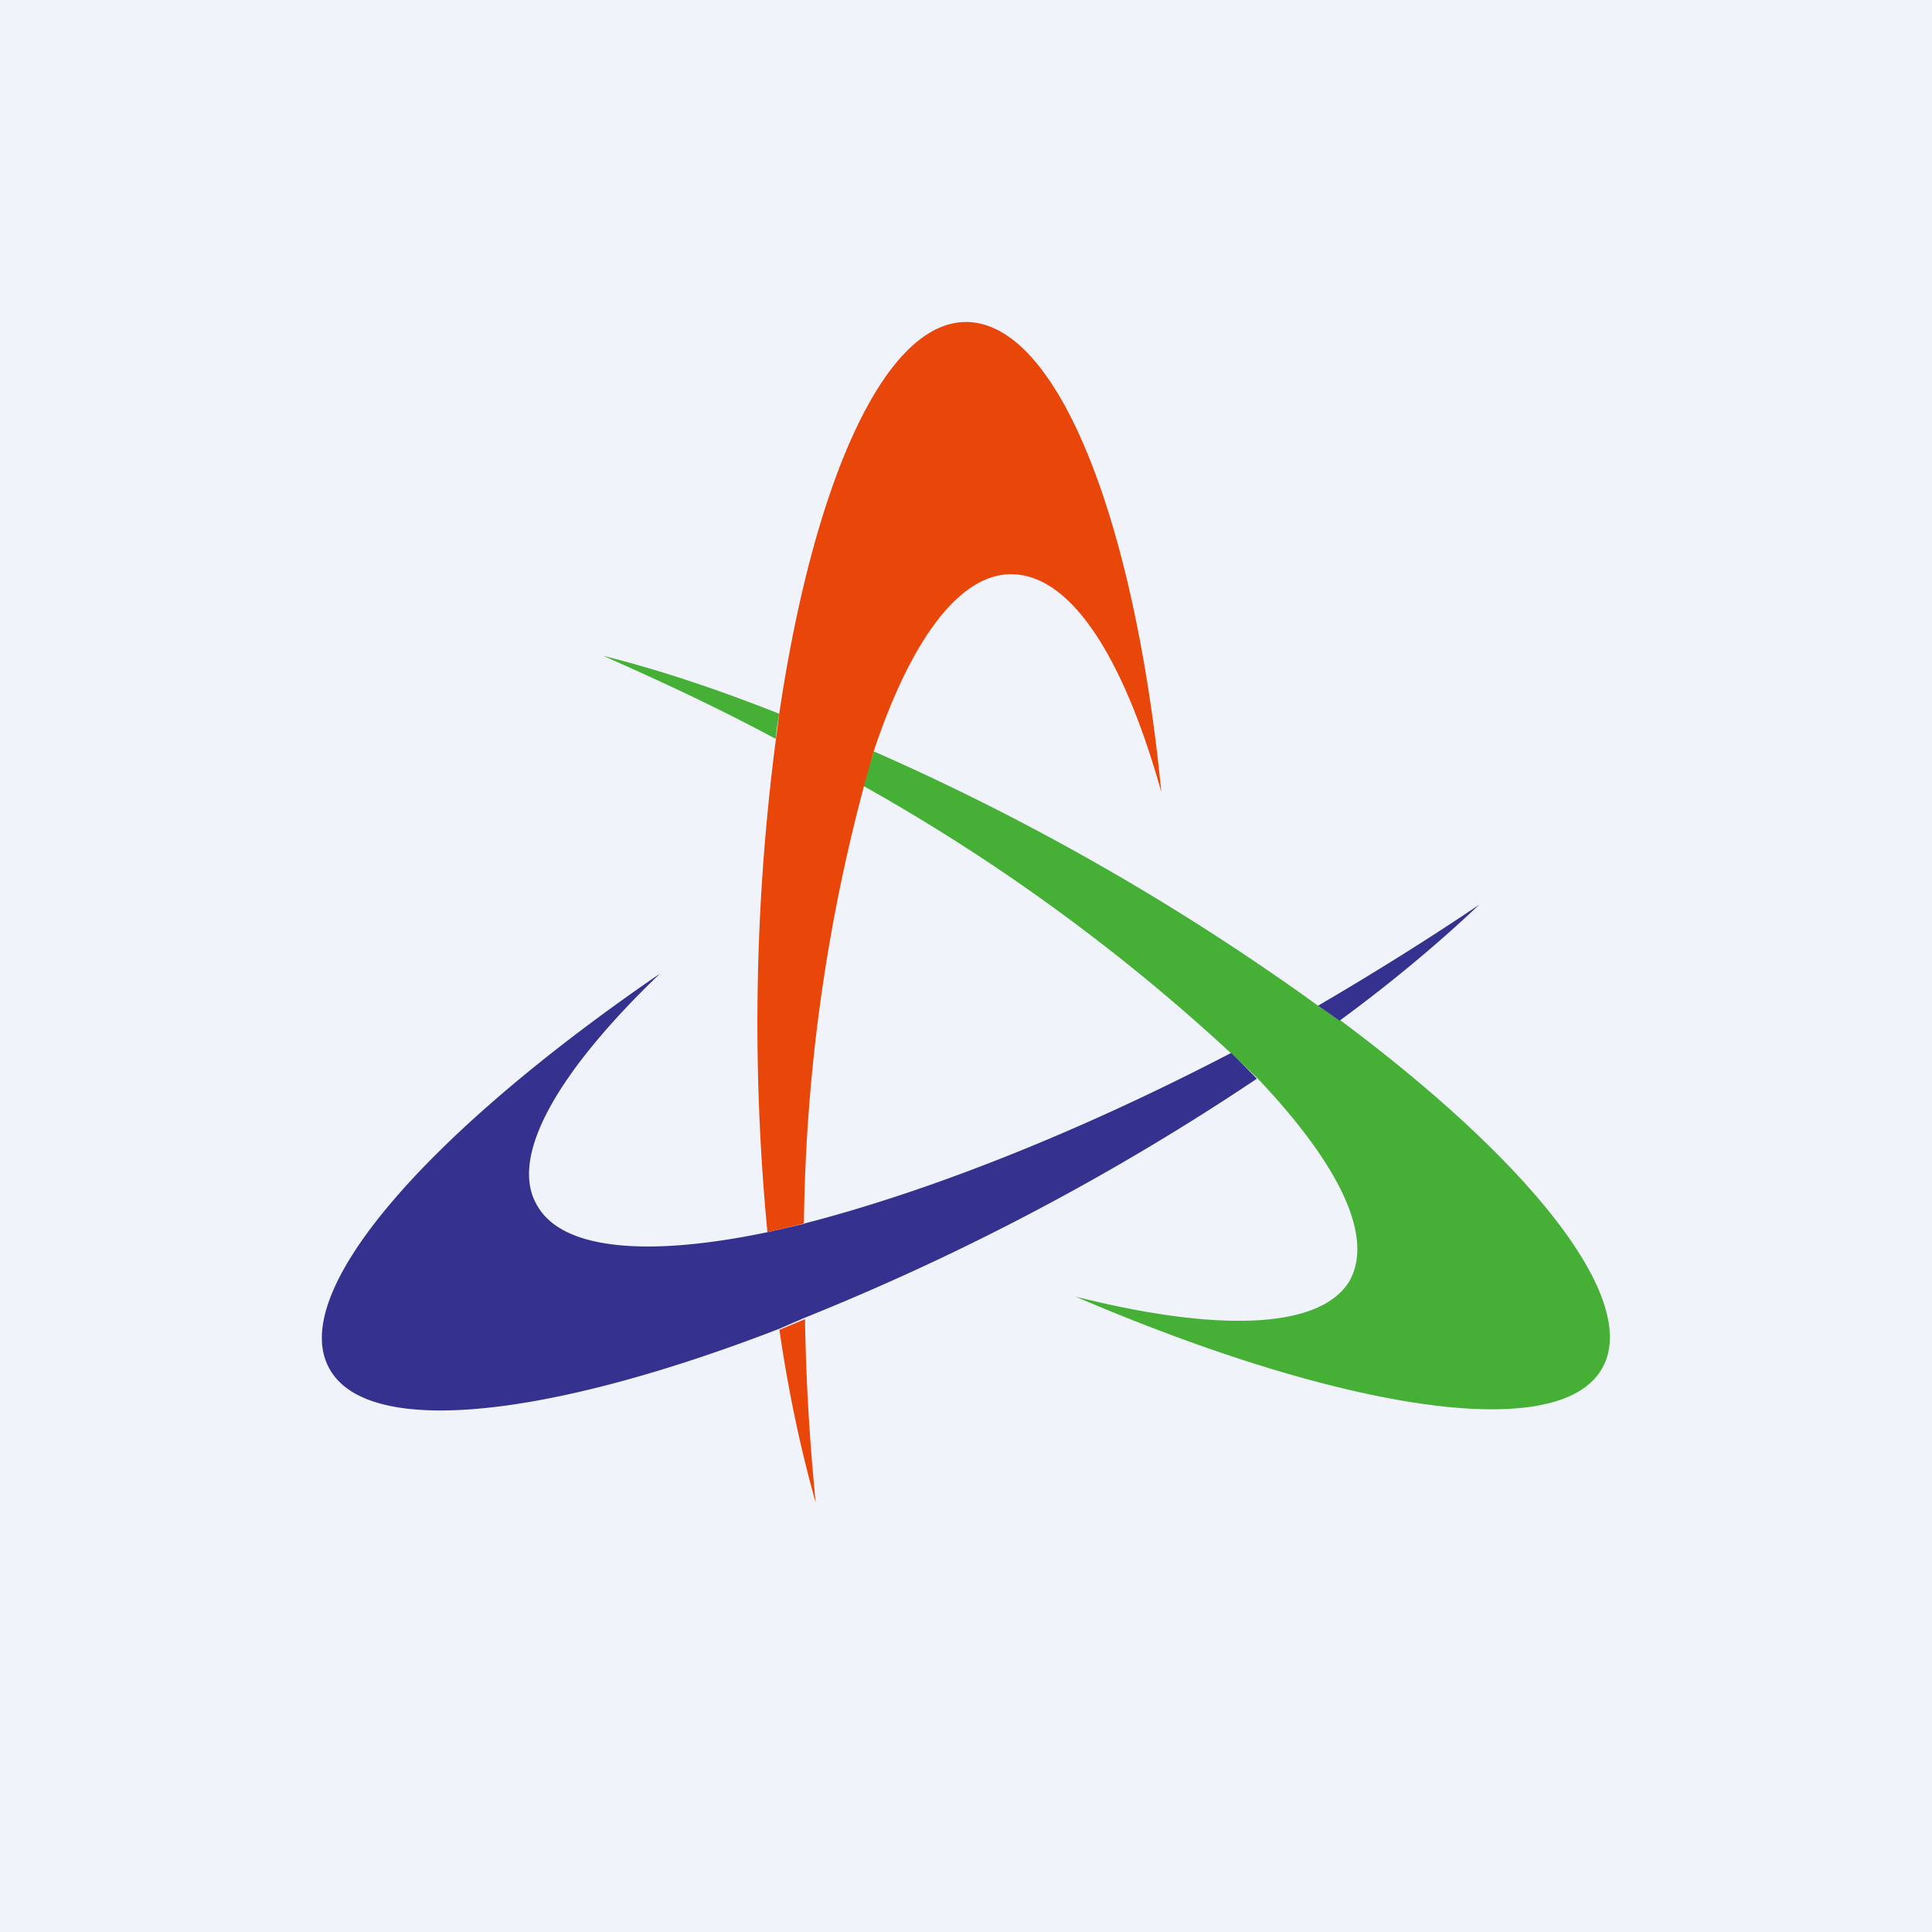 <!-- by TradingView --><svg width="18" height="18" viewBox="0 0 18 18" xmlns="http://www.w3.org/2000/svg"><path fill="#F0F3FA" d="M0 0h18v18H0z"/><path d="m12.48 9.51-.2-.14A22.6 22.6 0 0 0 8.14 7l-.1.32a18 18 0 0 1 3.67 2.72c.76.8 1.1 1.48.86 1.9-.28.45-1.24.47-2.55.14 2.45 1.05 4.48 1.38 4.9.68.38-.63-.64-1.92-2.44-3.26ZM7.23 6.88c0-.08.02-.16.03-.23-.53-.21-1.08-.4-1.64-.54.52.23 1.06.48 1.6.77Z" fill="#45B035"/><path d="m12.28 9.37.2.14c.45-.33.9-.7 1.3-1.08-.46.31-.97.63-1.5.94ZM7.5 11.4l-.35.08c-1.1.23-1.9.17-2.14-.24-.28-.45.18-1.25 1.14-2.17-2.19 1.5-3.5 3-3.07 3.7.38.63 2.06.43 4.18-.39l.23-.1a22.93 22.93 0 0 0 4.22-2.23 8.6 8.6 0 0 0-.24-.24c-1.46.76-2.85 1.3-3.98 1.59Z" fill="#35318F"/><path d="M7.26 12.38c.08.55.19 1.09.34 1.62a20.4 20.4 0 0 1-.1-1.71l-.24.1ZM9 3c-.76 0-1.42 1.49-1.74 3.65l-.03.23a20.37 20.37 0 0 0-.08 4.6l.34-.08A16.46 16.46 0 0 1 8.14 7c.34-1.02.79-1.65 1.28-1.65.56 0 1.05.78 1.4 2.03C10.57 4.83 9.85 3 9 3Z" fill="#E94709"/></svg>